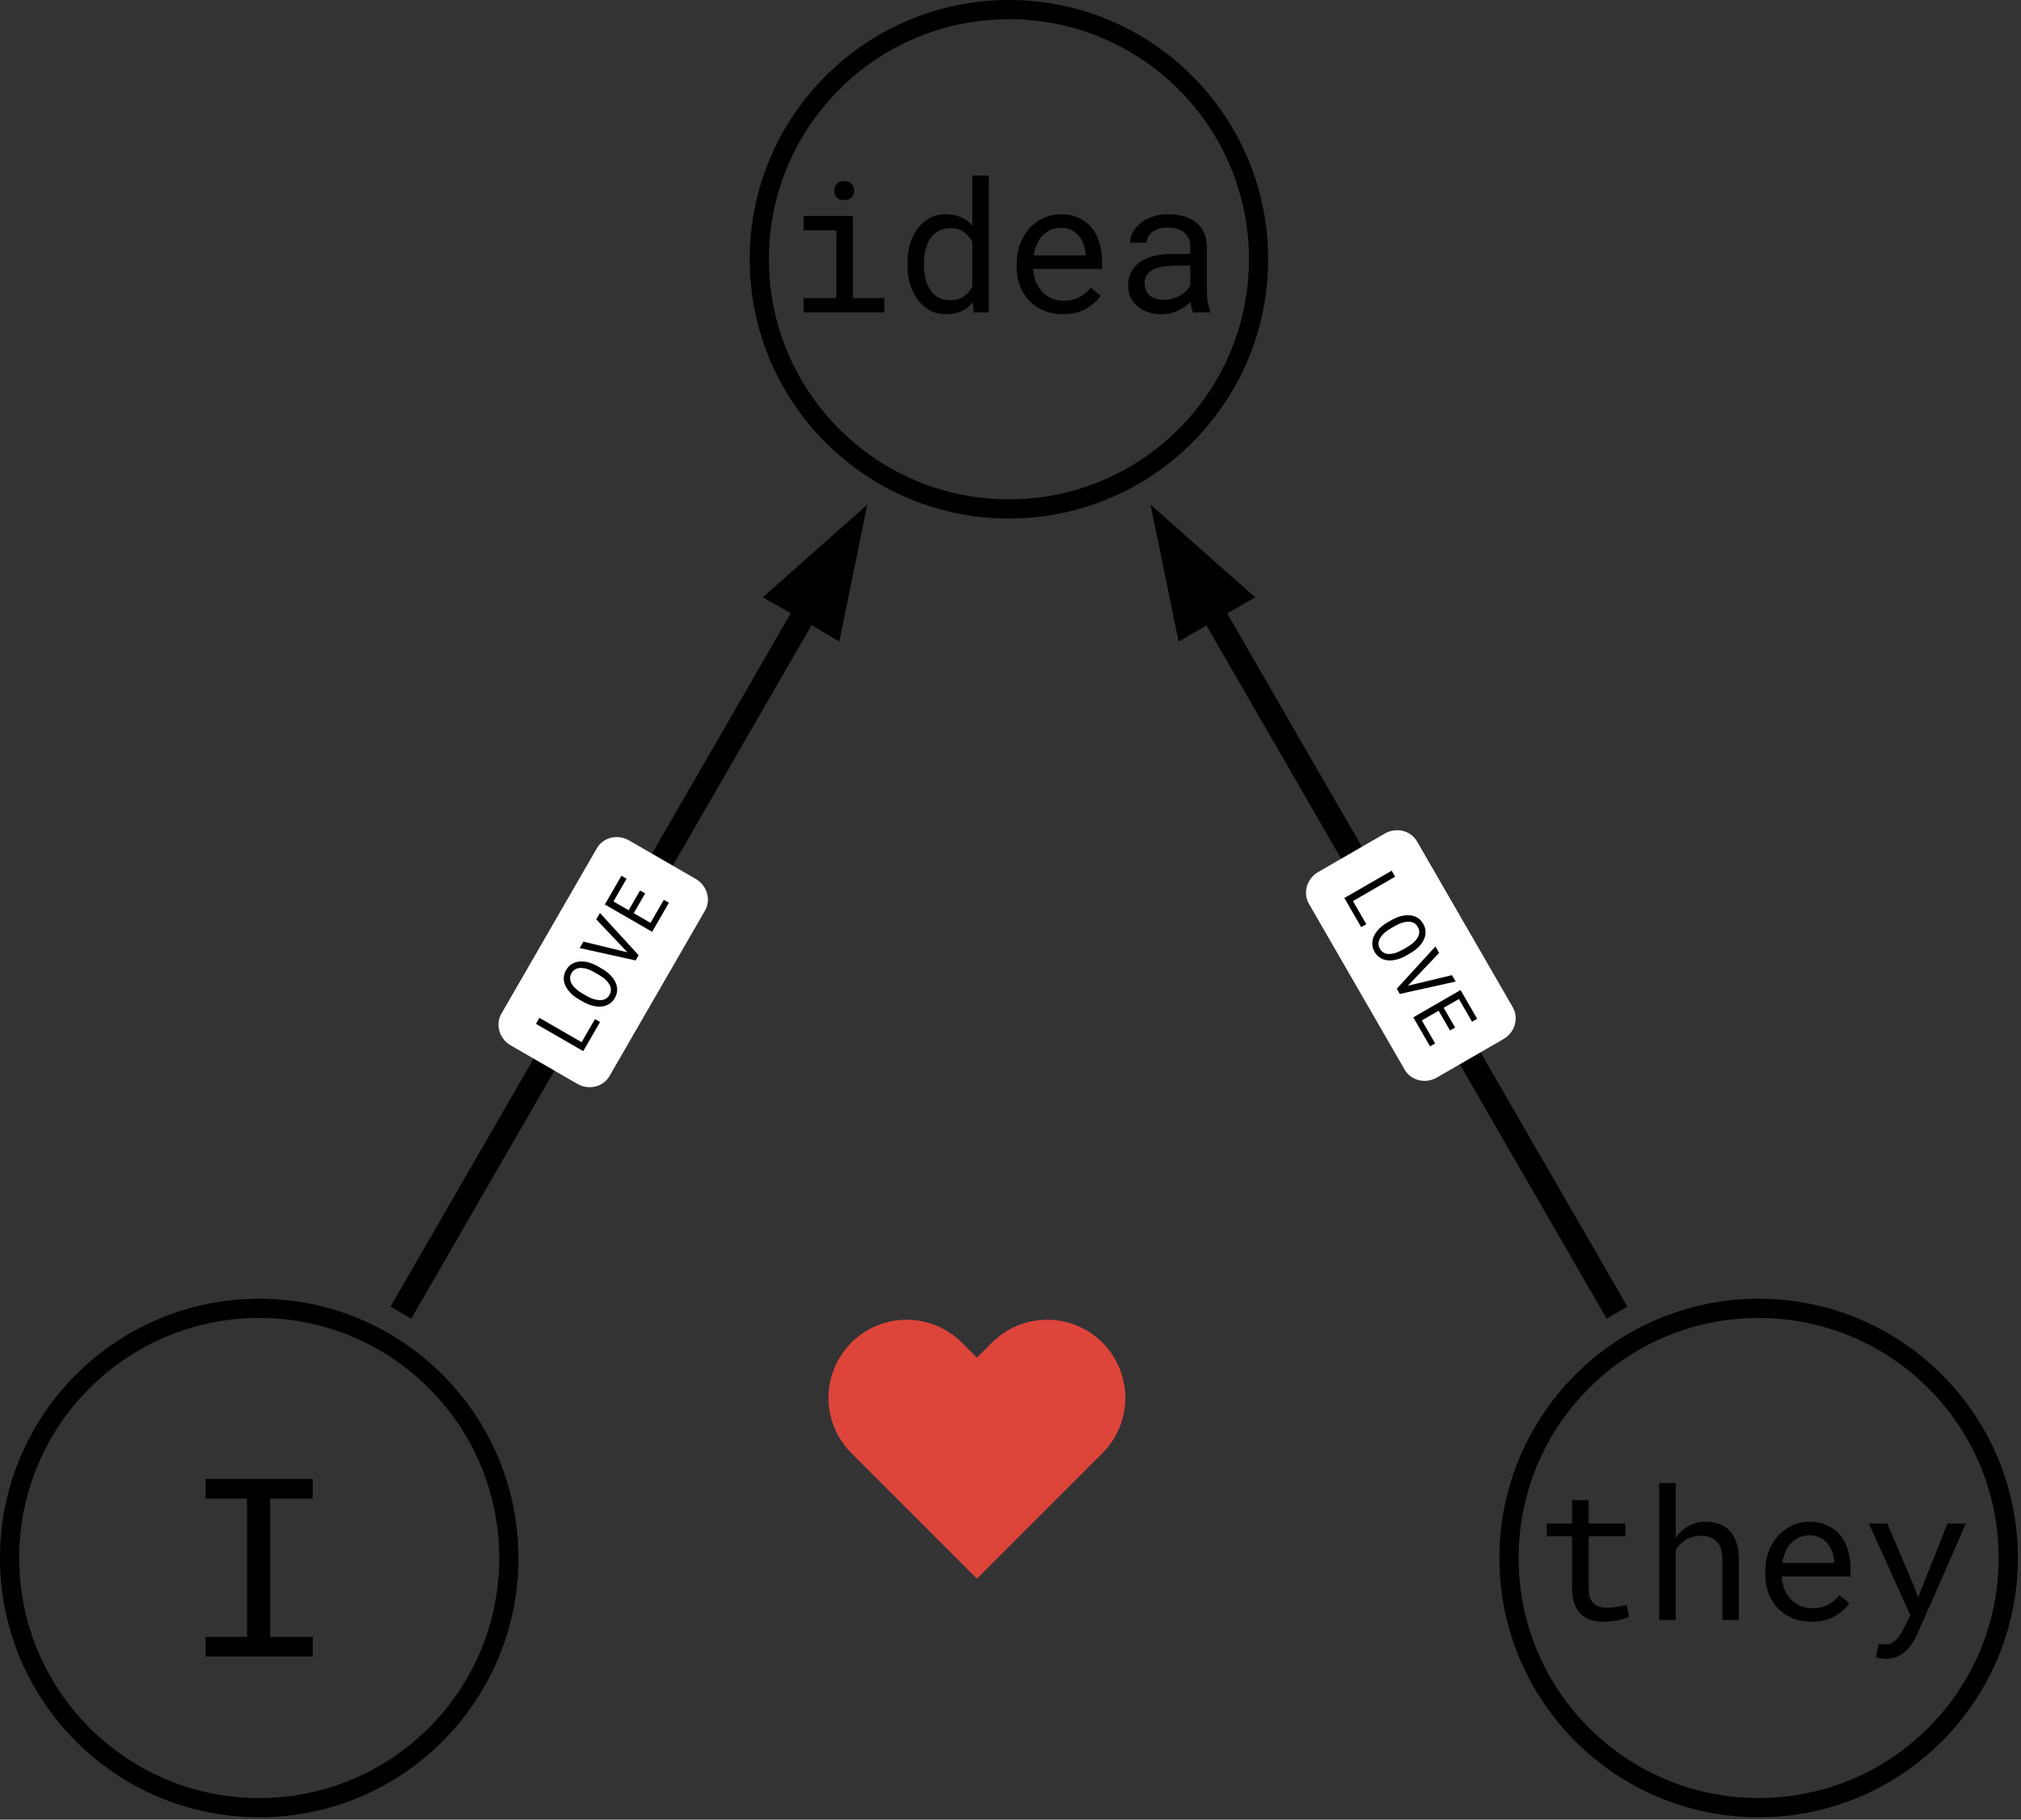 <svg class="dark:invert max-w-[80%]" id="i_love_idea" viewBox="0 0 421 379" fill="none" xmlns="http://www.w3.org/2000/svg">

<rect x="0" y="0" width="421" height="379" fill="#333333" stroke="none"/>

<g clip-path="url(#clip0_6_195)">
    <path d="M83.5 273.405L168.242 126.627Z" fill="black"/>
    <path d="M83.5 273.405L168.242 126.627" stroke="black" stroke-width="5"/>
    <path d="M167 129L174.836 133.623L180.673 105.096L158.886 124.415L167 129Z" fill="black"/>
    <path d="M124.338 176.672L104.453 211.113C103.138 213.391 104.01 216.358 106.401 217.739L120.257 225.739C122.649 227.12 125.654 226.391 126.97 224.113L146.854 189.672C148.17 187.393 147.298 184.426 144.906 183.046L131.05 175.046C128.659 173.665 125.653 174.393 124.338 176.672Z" fill="white"/>
    <path d="M121.156 217.07L123.938 212.253L125 212.866L121.496 218.935L111.645 213.248L112.368 211.996L121.156 217.07ZM125.549 201.853C125.898 202.061 126.236 202.298 126.563 202.565C126.888 202.825 127.184 203.11 127.45 203.42C127.716 203.73 127.94 204.06 128.122 204.412C128.306 204.759 128.434 205.121 128.505 205.499C128.575 205.877 128.579 206.266 128.515 206.669C128.449 207.064 128.299 207.464 128.065 207.87C127.831 208.276 127.557 208.609 127.246 208.868C126.932 209.119 126.594 209.309 126.231 209.437C125.869 209.564 125.49 209.637 125.095 209.655C124.695 209.671 124.294 209.641 123.892 209.566C123.488 209.495 123.091 209.386 122.701 209.239C122.311 209.092 121.939 208.919 121.584 208.72L120.461 208.072C120.112 207.864 119.775 207.63 119.45 207.371C119.123 207.104 118.827 206.813 118.564 206.498C118.298 206.188 118.072 205.86 117.888 205.513C117.702 205.159 117.571 204.791 117.496 204.411C117.425 204.034 117.422 203.647 117.488 203.252C117.552 202.85 117.701 202.446 117.935 202.04C118.17 201.634 118.445 201.303 118.762 201.046C119.073 200.788 119.411 200.594 119.773 200.467C120.135 200.339 120.515 200.27 120.912 200.259C121.308 200.24 121.708 200.267 122.112 200.338C122.513 200.413 122.91 200.528 123.302 200.682C123.697 200.832 124.071 201.006 124.426 201.204L125.549 201.853ZM123.697 202.435C123.46 202.304 123.208 202.179 122.939 202.06C122.667 201.939 122.386 201.837 122.097 201.754C121.81 201.679 121.522 201.63 121.234 201.608C120.941 201.583 120.66 201.601 120.391 201.662C120.126 201.726 119.88 201.839 119.653 202.003C119.421 202.164 119.221 202.391 119.052 202.684C118.885 202.973 118.79 203.258 118.766 203.539C118.742 203.82 118.769 204.091 118.847 204.352C118.929 204.616 119.054 204.869 119.221 205.11C119.384 205.348 119.572 205.571 119.783 205.777C119.997 205.991 120.223 206.187 120.462 206.367C120.699 206.54 120.931 206.695 121.158 206.833L122.295 207.489C122.528 207.617 122.78 207.742 123.053 207.863C123.328 207.98 123.61 208.076 123.897 208.152C124.188 208.23 124.481 208.282 124.773 208.306C125.066 208.331 125.344 208.311 125.61 208.248C125.879 208.187 126.13 208.076 126.361 207.915C126.592 207.754 126.793 207.527 126.962 207.233C127.131 206.94 127.228 206.653 127.252 206.372C127.278 206.087 127.25 205.812 127.168 205.548C127.088 205.291 126.965 205.046 126.799 204.812C126.632 204.571 126.441 204.344 126.228 204.13C126.016 203.924 125.788 203.735 125.544 203.564C125.303 203.389 125.066 203.231 124.834 203.091L123.697 202.435ZM132.406 200.038L120.758 197.463L121.532 196.124L130.136 198.205L130.699 198.34L130.291 197.906L124.207 191.489L124.977 190.156L133.035 198.949L132.406 200.038ZM134.392 186.084L132.017 190.197L135.508 192.213L138.278 187.416L139.34 188.029L135.848 194.078L125.997 188.39L129.454 182.402L130.523 183.02L127.788 187.756L130.955 189.584L133.33 185.47L134.392 186.084Z" fill="black"/>
    <path d="M336.846 273.405L252.104 126.627Z" fill="black"/>
    <path d="M336.846 273.405L252.104 126.627" stroke="black" stroke-width="5"/>
    <path d="M253.5 129L261.46 124.415L239.673 105.096L245.511 133.623L253.5 129Z" fill="black"/>
    <path d="M315.127 209.785L295.189 175.252C293.87 172.967 290.862 172.234 288.47 173.614L274.614 181.614C272.222 182.995 271.353 185.967 272.672 188.252L292.61 222.785C293.929 225.07 296.937 225.803 299.329 224.422L313.185 216.422C315.577 215.041 316.446 212.07 315.127 209.785Z" fill="white"/>
    <path d="M281.837 187.673L284.618 192.49L283.556 193.103L280.052 187.034L289.903 181.347L290.626 182.598L281.837 187.673ZM292.82 199.085C292.465 199.284 292.091 199.458 291.696 199.608C291.308 199.759 290.914 199.873 290.512 199.948C290.111 200.024 289.712 200.052 289.317 200.034C288.924 200.02 288.547 199.95 288.184 199.822C287.822 199.695 287.483 199.503 287.166 199.246C286.857 198.992 286.585 198.662 286.351 198.256C286.116 197.85 285.965 197.447 285.897 197.047C285.835 196.65 285.84 196.262 285.911 195.884C285.981 195.507 286.108 195.142 286.29 194.791C286.476 194.436 286.702 194.104 286.968 193.794C287.232 193.48 287.525 193.19 287.847 192.926C288.17 192.662 288.506 192.426 288.855 192.218L289.978 191.57C290.332 191.371 290.703 191.196 291.091 191.044C291.486 190.895 291.885 190.784 292.289 190.713C292.691 190.638 293.088 190.607 293.481 190.621C293.881 190.637 294.264 190.707 294.631 190.832C294.993 190.959 295.329 191.15 295.638 191.405C295.955 191.661 296.23 191.992 296.464 192.398C296.699 192.804 296.848 193.208 296.912 193.611C296.98 194.01 296.979 194.399 296.908 194.776C296.838 195.154 296.708 195.518 296.519 195.867C296.337 196.219 296.114 196.552 295.851 196.866C295.585 197.176 295.287 197.463 294.957 197.725C294.63 197.992 294.292 198.229 293.943 198.437L292.82 199.085ZM293.242 197.191C293.473 197.051 293.708 196.895 293.945 196.722C294.186 196.546 294.415 196.354 294.631 196.145C294.84 195.934 295.026 195.709 295.189 195.471C295.357 195.23 295.482 194.977 295.564 194.713C295.642 194.452 295.666 194.182 295.638 193.904C295.614 193.623 295.517 193.336 295.348 193.043C295.181 192.754 294.982 192.529 294.751 192.368C294.52 192.207 294.272 192.095 294.006 192.031C293.737 191.971 293.456 191.952 293.163 191.977C292.875 191.999 292.589 192.05 292.304 192.13C292.013 192.208 291.729 192.306 291.454 192.423C291.186 192.541 290.935 192.665 290.702 192.793L289.566 193.449C289.338 193.587 289.104 193.743 288.862 193.919C288.624 194.099 288.4 194.294 288.191 194.505C287.977 194.719 287.787 194.946 287.619 195.187C287.451 195.428 287.329 195.679 287.251 195.94C287.169 196.204 287.14 196.477 287.164 196.758C287.188 197.039 287.284 197.326 287.453 197.619C287.623 197.912 287.823 198.139 288.054 198.3C288.288 198.466 288.54 198.579 288.81 198.64C289.072 198.699 289.346 198.715 289.632 198.689C289.924 198.664 290.216 198.613 290.508 198.535C290.793 198.455 291.07 198.352 291.34 198.226C291.613 198.104 291.868 197.978 292.105 197.847L293.242 197.191ZM290.963 205.931L299.017 197.131L299.79 198.471L293.686 204.882L293.287 205.302L293.867 205.165L302.466 203.106L303.235 204.438L291.591 207.02L290.963 205.931ZM302.055 214.628L299.68 210.515L296.189 212.53L298.958 217.327L297.896 217.94L294.404 211.892L304.255 206.204L307.712 212.192L306.643 212.809L303.909 208.073L300.742 209.901L303.117 214.015L302.055 214.628Z" fill="black"/>
    <path d="M54 376.5C82.719 376.5 106 353.219 106 324.5C106 295.781 82.719 272.5 54 272.5C25.281 272.5 2 295.781 2 324.5C2 353.219 25.281 376.5 54 376.5Z" stroke="black" stroke-width="4"/>
    <path d="M42.803 308.031H65.147V312.119H56.285V340.938H65.147V345H42.803V340.938H51.461V312.119H42.803V308.031Z" fill="black"/>
    <path d="M210.173 106C238.892 106 262.173 82.719 262.173 54C262.173 25.281 238.892 2 210.173 2C181.454 2 158.173 25.281 158.173 54C158.173 82.719 181.454 106 210.173 106Z" stroke="black" stroke-width="4"/>
    <path d="M167.407 44.992H177.667V62.1H184.217V65.068H167.407V62.1H174.235V47.98H167.407V44.992ZM173.789 39.723C173.789 39.426 173.833 39.148 173.919 38.888C174.018 38.628 174.167 38.405 174.365 38.22C174.525 38.059 174.73 37.935 174.977 37.849C175.237 37.75 175.527 37.7 175.849 37.7C176.171 37.7 176.455 37.75 176.703 37.849C176.95 37.935 177.154 38.059 177.315 38.22C177.513 38.393 177.661 38.609 177.76 38.869C177.859 39.129 177.909 39.413 177.909 39.723C177.909 40.279 177.735 40.743 177.389 41.114C177.043 41.485 176.529 41.671 175.849 41.671C175.156 41.671 174.637 41.485 174.29 41.114C173.956 40.743 173.789 40.279 173.789 39.723ZM189.041 54.863C189.041 53.367 189.227 51.993 189.598 50.744C189.981 49.482 190.526 48.4 191.231 47.497C191.924 46.594 192.765 45.889 193.754 45.382C194.744 44.875 195.851 44.621 197.076 44.621C198.275 44.621 199.321 44.825 200.211 45.233C201.114 45.629 201.894 46.211 202.549 46.977V36.568H205.982V65.068H202.828L202.679 62.953C202.011 63.77 201.213 64.388 200.286 64.809C199.358 65.229 198.275 65.439 197.038 65.439C195.826 65.439 194.725 65.18 193.736 64.66C192.759 64.141 191.924 63.423 191.231 62.508C190.538 61.592 190 60.516 189.617 59.279C189.233 58.03 189.041 56.688 189.041 55.253V54.863ZM192.474 55.253C192.474 56.23 192.579 57.158 192.789 58.036C193 58.914 193.328 59.688 193.773 60.355C194.206 61.023 194.762 61.555 195.443 61.951C196.123 62.335 196.939 62.526 197.892 62.526C199.042 62.526 199.995 62.267 200.749 61.747C201.504 61.227 202.104 60.529 202.549 59.65V50.336C202.104 49.52 201.504 48.852 200.749 48.332C199.995 47.8 199.055 47.534 197.929 47.534C196.964 47.534 196.135 47.732 195.443 48.128C194.762 48.524 194.206 49.056 193.773 49.724C193.328 50.404 193 51.19 192.789 52.08C192.579 52.958 192.474 53.886 192.474 54.863V55.253ZM221.382 65.439C219.972 65.439 218.673 65.198 217.486 64.716C216.311 64.233 215.302 63.559 214.461 62.693C213.62 61.828 212.965 60.801 212.495 59.613C212.024 58.426 211.789 57.133 211.789 55.735V54.956C211.789 53.336 212.049 51.888 212.569 50.614C213.088 49.328 213.781 48.239 214.647 47.349C215.5 46.47 216.471 45.796 217.56 45.326C218.661 44.856 219.786 44.621 220.937 44.621C222.384 44.621 223.646 44.875 224.722 45.382C225.811 45.877 226.714 46.563 227.431 47.441C228.148 48.332 228.68 49.377 229.027 50.577C229.385 51.777 229.565 53.076 229.565 54.474V56.014H215.222V56.144C215.309 57.121 215.5 57.98 215.797 58.723C216.106 59.465 216.527 60.12 217.059 60.69C217.603 61.296 218.259 61.772 219.026 62.118C219.793 62.465 220.64 62.638 221.568 62.638C222.792 62.638 223.881 62.39 224.833 61.895C225.786 61.401 226.578 60.745 227.208 59.929L229.305 61.562C228.637 62.576 227.635 63.479 226.299 64.27C224.976 65.05 223.337 65.439 221.382 65.439ZM220.937 47.441C220.244 47.441 219.589 47.571 218.97 47.831C218.352 48.078 217.795 48.443 217.3 48.926C216.805 49.421 216.385 50.027 216.038 50.744C215.704 51.449 215.469 52.266 215.333 53.193H226.132V53.026C226.132 52.408 226.015 51.746 225.78 51.041C225.545 50.324 225.217 49.705 224.796 49.185C224.376 48.666 223.844 48.245 223.201 47.924C222.57 47.602 221.815 47.441 220.937 47.441ZM248.528 65.068C248.392 64.809 248.28 64.487 248.194 64.103C248.12 63.708 248.064 63.3 248.027 62.879C247.68 63.225 247.291 63.553 246.858 63.862C246.437 64.171 245.973 64.444 245.466 64.679C244.947 64.914 244.396 65.099 243.815 65.235C243.233 65.371 242.615 65.439 241.959 65.439C240.896 65.439 239.931 65.285 239.065 64.976C238.211 64.666 237.488 64.246 236.894 63.714C236.288 63.194 235.818 62.576 235.484 61.858C235.162 61.129 235.001 60.343 235.001 59.502C235.001 58.401 235.218 57.436 235.651 56.607C236.096 55.779 236.721 55.086 237.525 54.529C238.329 53.985 239.294 53.577 240.419 53.305C241.557 53.033 242.825 52.897 244.223 52.897H247.971V51.319C247.971 50.713 247.86 50.169 247.637 49.687C247.414 49.204 247.099 48.79 246.691 48.443C246.283 48.109 245.782 47.85 245.188 47.664C244.606 47.478 243.951 47.386 243.221 47.386C242.541 47.386 241.928 47.472 241.384 47.645C240.852 47.819 240.401 48.047 240.03 48.332C239.659 48.617 239.368 48.957 239.158 49.352C238.96 49.736 238.861 50.138 238.861 50.559H235.41C235.422 49.829 235.607 49.111 235.966 48.406C236.337 47.701 236.869 47.064 237.562 46.495C238.242 45.938 239.071 45.487 240.048 45.141C241.038 44.794 242.157 44.621 243.407 44.621C244.545 44.621 245.602 44.763 246.579 45.048C247.557 45.32 248.404 45.734 249.121 46.291C249.827 46.86 250.383 47.565 250.791 48.406C251.2 49.247 251.404 50.231 251.404 51.356V60.69C251.404 61.357 251.466 62.069 251.589 62.823C251.713 63.565 251.886 64.215 252.109 64.772V65.068H248.528ZM242.46 62.452C243.128 62.452 243.753 62.366 244.334 62.192C244.916 62.019 245.448 61.79 245.93 61.506C246.4 61.221 246.808 60.9 247.155 60.541C247.501 60.17 247.773 59.786 247.971 59.391V55.327H244.78C243.592 55.327 242.553 55.432 241.662 55.643C240.784 55.84 240.085 56.15 239.566 56.57C239.195 56.867 238.91 57.22 238.712 57.628C238.527 58.036 238.434 58.5 238.434 59.02C238.434 59.514 238.514 59.972 238.675 60.393C238.848 60.813 239.102 61.172 239.436 61.469C239.77 61.778 240.19 62.019 240.698 62.192C241.205 62.366 241.792 62.452 242.46 62.452Z" fill="black"/>
    <path d="M366.346 376.5C395.065 376.5 418.346 353.219 418.346 324.5C418.346 295.781 395.065 272.5 366.346 272.5C337.628 272.5 314.346 295.781 314.346 324.5C314.346 353.219 337.628 376.5 366.346 376.5Z" stroke="black" stroke-width="4"/>
    <path d="M330.938 312.463V317.324H338.583V319.978H330.938V330.888C330.938 331.667 331.037 332.31 331.235 332.817C331.433 333.325 331.705 333.727 332.052 334.023C332.398 334.333 332.794 334.549 333.239 334.673C333.697 334.797 334.179 334.858 334.686 334.858C335.057 334.858 335.441 334.84 335.837 334.803C336.233 334.753 336.622 334.698 337.006 334.636C337.377 334.574 337.723 334.512 338.045 334.45C338.379 334.376 338.651 334.314 338.861 334.265L339.344 336.695C339.059 336.868 338.713 337.023 338.304 337.159C337.896 337.283 337.451 337.388 336.969 337.475C336.486 337.574 335.973 337.648 335.428 337.697C334.897 337.747 334.365 337.771 333.833 337.771C332.942 337.771 332.107 337.648 331.328 337.4C330.561 337.141 329.893 336.732 329.324 336.176C328.755 335.632 328.303 334.926 327.969 334.061C327.648 333.182 327.487 332.125 327.487 330.888V319.978H322.218V317.324H327.487V312.463H330.938ZM349.066 320.312C349.338 319.903 349.641 319.532 349.975 319.198C350.309 318.852 350.662 318.549 351.033 318.289C351.627 317.856 352.276 317.528 352.981 317.306C353.699 317.083 354.459 316.965 355.263 316.953C356.315 316.953 357.267 317.108 358.121 317.417C358.987 317.714 359.723 318.184 360.329 318.827C360.935 319.47 361.399 320.287 361.72 321.276C362.054 322.254 362.221 323.416 362.221 324.765V337.4H358.789V324.728C358.789 323.936 358.696 323.243 358.51 322.649C358.325 322.043 358.053 321.542 357.694 321.146C357.311 320.714 356.828 320.392 356.247 320.182C355.665 319.959 354.997 319.854 354.243 319.866C353.624 319.866 353.037 319.953 352.48 320.126C351.924 320.299 351.41 320.547 350.94 320.868C350.569 321.116 350.223 321.406 349.901 321.74C349.592 322.062 349.314 322.421 349.066 322.816V337.4H345.634V308.9H349.066V320.312ZM377.325 337.771C375.915 337.771 374.616 337.53 373.428 337.048C372.253 336.565 371.245 335.891 370.404 335.025C369.563 334.159 368.907 333.133 368.437 331.945C367.967 330.758 367.732 329.465 367.732 328.067V327.288C367.732 325.668 367.992 324.22 368.511 322.946C369.031 321.66 369.724 320.571 370.59 319.681C371.443 318.802 372.414 318.128 373.503 317.658C374.604 317.188 375.729 316.953 376.88 316.953C378.327 316.953 379.589 317.207 380.665 317.714C381.753 318.209 382.656 318.895 383.374 319.773C384.091 320.664 384.623 321.709 384.969 322.909C385.328 324.109 385.508 325.408 385.508 326.806V328.346H371.165V328.476C371.251 329.453 371.443 330.312 371.74 331.055C372.049 331.797 372.47 332.452 373.002 333.021C373.546 333.628 374.202 334.104 374.969 334.45C375.735 334.797 376.583 334.97 377.51 334.97C378.735 334.97 379.824 334.722 380.776 334.228C381.729 333.733 382.52 333.077 383.151 332.261L385.248 333.894C384.58 334.908 383.578 335.811 382.242 336.603C380.918 337.382 379.279 337.771 377.325 337.771ZM376.88 319.773C376.187 319.773 375.531 319.903 374.913 320.163C374.294 320.41 373.738 320.775 373.243 321.258C372.748 321.753 372.328 322.359 371.981 323.076C371.647 323.781 371.412 324.598 371.276 325.525H382.075V325.358C382.075 324.74 381.957 324.078 381.722 323.373C381.487 322.656 381.16 322.037 380.739 321.518C380.318 320.998 379.787 320.577 379.143 320.256C378.512 319.934 377.758 319.773 376.88 319.773ZM392.892 345.509C392.571 345.509 392.193 345.472 391.76 345.397C391.328 345.323 391 345.261 390.777 345.212L391.334 342.41C391.643 342.435 391.946 342.453 392.243 342.466C392.552 342.491 392.793 342.503 392.967 342.503C393.437 342.503 393.863 342.373 394.247 342.113C394.643 341.854 394.995 341.544 395.304 341.186C395.601 340.827 395.855 340.456 396.065 340.072C396.288 339.689 396.461 339.373 396.585 339.126L397.958 336.454L389.311 317.324H393.152L398.663 330.275L399.553 332.706L400.5 330.35L405.677 317.324H409.517L399.331 340.499C399.096 341.019 398.793 341.569 398.422 342.15C398.063 342.732 397.624 343.27 397.104 343.765C396.585 344.259 395.979 344.674 395.286 345.008C394.593 345.342 393.795 345.509 392.892 345.509Z" fill="black"/>
    <path d="M229.652 279.638C228.141 278.126 226.347 276.927 224.372 276.109C222.397 275.291 220.281 274.87 218.144 274.87C216.006 274.87 213.89 275.291 211.915 276.109C209.941 276.927 208.147 278.126 206.636 279.638L203.5 282.774L200.364 279.638C197.312 276.586 193.173 274.871 188.856 274.871C184.54 274.871 180.4 276.586 177.348 279.638C174.296 282.69 172.582 286.83 172.582 291.146C172.582 295.462 174.296 299.602 177.348 302.654L203.5 328.805L229.652 302.654C231.163 301.143 232.362 299.349 233.181 297.374C233.999 295.4 234.42 293.283 234.42 291.146C234.42 289.008 233.999 286.892 233.181 284.917C232.362 282.943 231.163 281.149 229.652 279.638Z" fill="#DD443A"/>
</g>
<defs>
<clipPath id="clip0_6_195">
<rect width="421" height="379" fill="white"/>
</clipPath>
</defs>
</svg>
